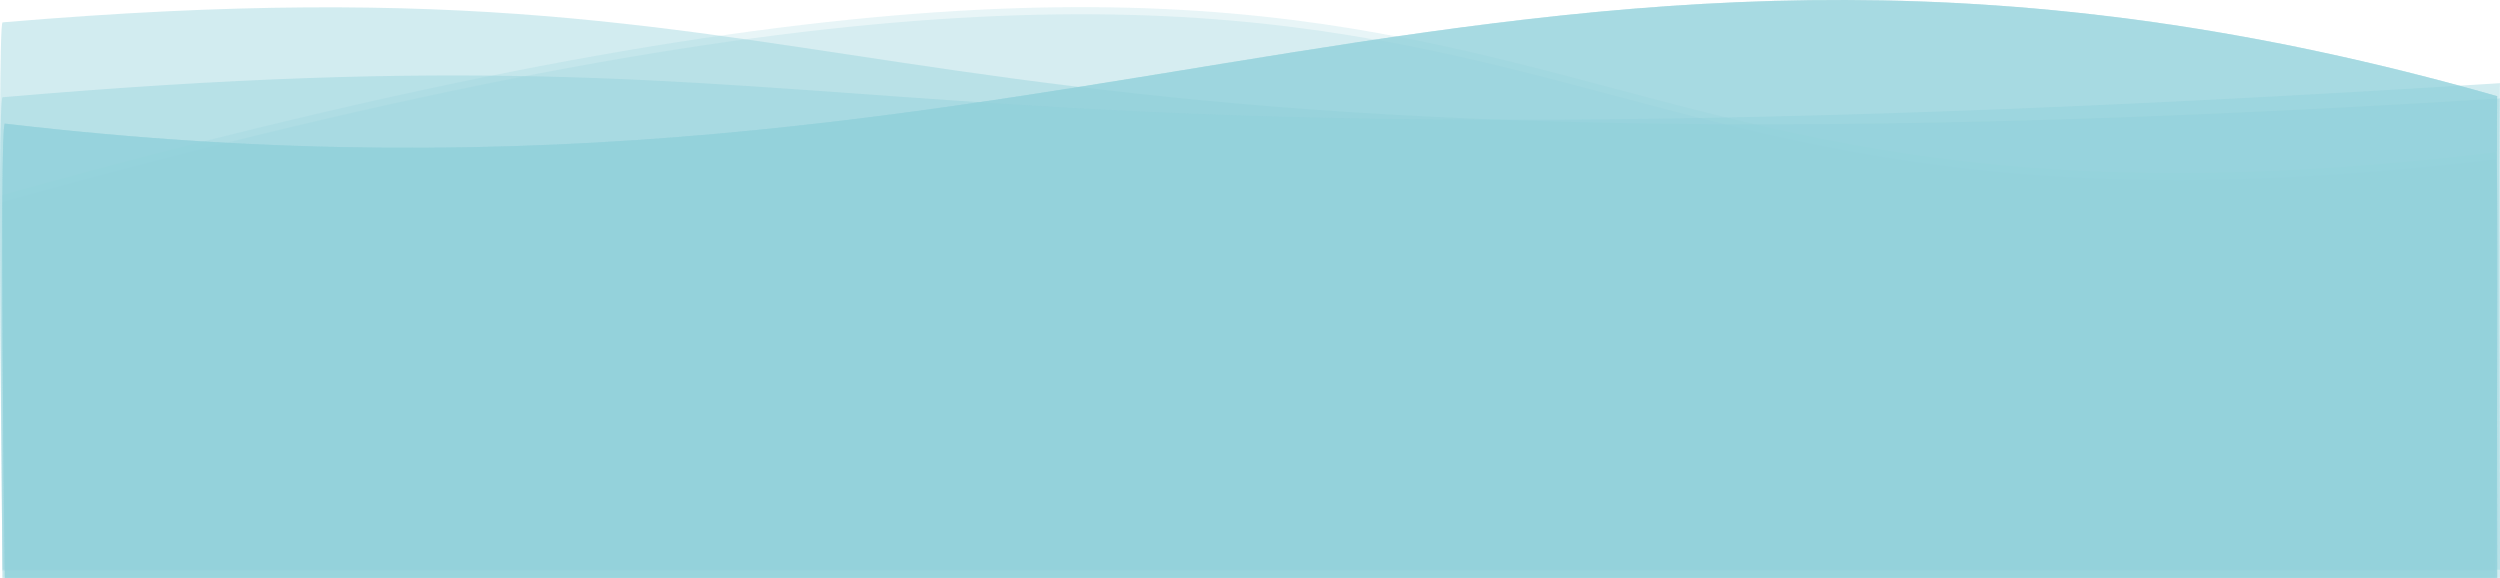 <svg xmlns="http://www.w3.org/2000/svg" width="1600" height="369.831" viewBox="0 0 1600 369.831">
  <g id="Grupo_215" data-name="Grupo 215" transform="translate(0 -5382)">
    <g id="Grupo_37" data-name="Grupo 37" transform="translate(-1908 2151.437)">
      <g id="Grupo_1" data-name="Grupo 1" transform="translate(1908 3230.563)">
        <path id="Caminho_1" data-name="Caminho 1" d="M0,132.3c1058.453-294.968,898.011,56.241,1595.529-27.317,3.682,3.214,0,267.78,0,267.78H0S.475,130.691,0,132.3Z" transform="translate(1.447 -2.931)" fill="#8fd1db" opacity="0.2"/>
        <path id="Caminho_2" data-name="Caminho 2" d="M1596.769,64.493C967.374-115.242,698.981,164.019,1.636,82.035c-3.681,3.153,0,290.726,0,290.726H1596.769S1596.294,62.916,1596.769,64.493Z" transform="translate(1.447 -2.931)" fill="#8fd1db" opacity="0.4"/>
        <path id="Caminho_3" data-name="Caminho 3" d="M1519.553,65.949C423.661,134.071,515.977-33.153-78.822,17.244c-3.655,3.184,0,355.517,0,355.517H1519.553S1519.082,64.357,1519.553,65.949Z" transform="translate(80.447 -2.931)" fill="#8fd1db" opacity="0.4"/>
      </g>
      <path id="Caminho_1-2" data-name="Caminho 1" d="M0,132.3c1058.453-294.968,898.011,56.241,1595.529-27.317,3.682,3.214,0,267.78,0,267.78H0S.475,130.691,0,132.3Z" transform="translate(1909.447 3223.067)" fill="#8fd1db" opacity="0.2"/>
      <path id="Caminho_2-2" data-name="Caminho 2" d="M1596.769,64.493C967.374-115.242,698.981,164.019,1.636,82.035c-3.681,3.153,0,290.726,0,290.726H1596.769S1596.294,62.916,1596.769,64.493Z" transform="translate(1909.447 3227.632)" fill="#8fd1db" opacity="0.4"/>
      <path id="Caminho_4" data-name="Caminho 4" d="M1596.769,64.493C967.374-115.242,698.981,164.019,1.636,82.035c-3.681,3.153,0,290.726,0,290.726H1596.769S1596.294,62.916,1596.769,64.493Z" transform="translate(1909.447 3227.632)" fill="#8fd1db" opacity="0.4"/>
      <path id="Caminho_3-2" data-name="Caminho 3" d="M1519.553,42.927C423.661,112.065,515.977.766-78.822,51.915c-3.655,3.231,0,302.4,0,302.4H1519.553S1519.082,41.311,1519.553,42.927Z" transform="translate(1988.447 3240.878)" fill="#8fd1db" opacity="0.4"/>
      <path id="Caminho_1-3" data-name="Caminho 1" d="M0-3.247c689.667-31.465,358.393,200.192,1595.529,0,3.682,2.938,0,356.442,0,356.442H0S.475-4.716,0-3.247Z" transform="translate(1908.447 3242)" fill="#8fd1db" opacity="0"/>
    </g>
  </g>
</svg>

